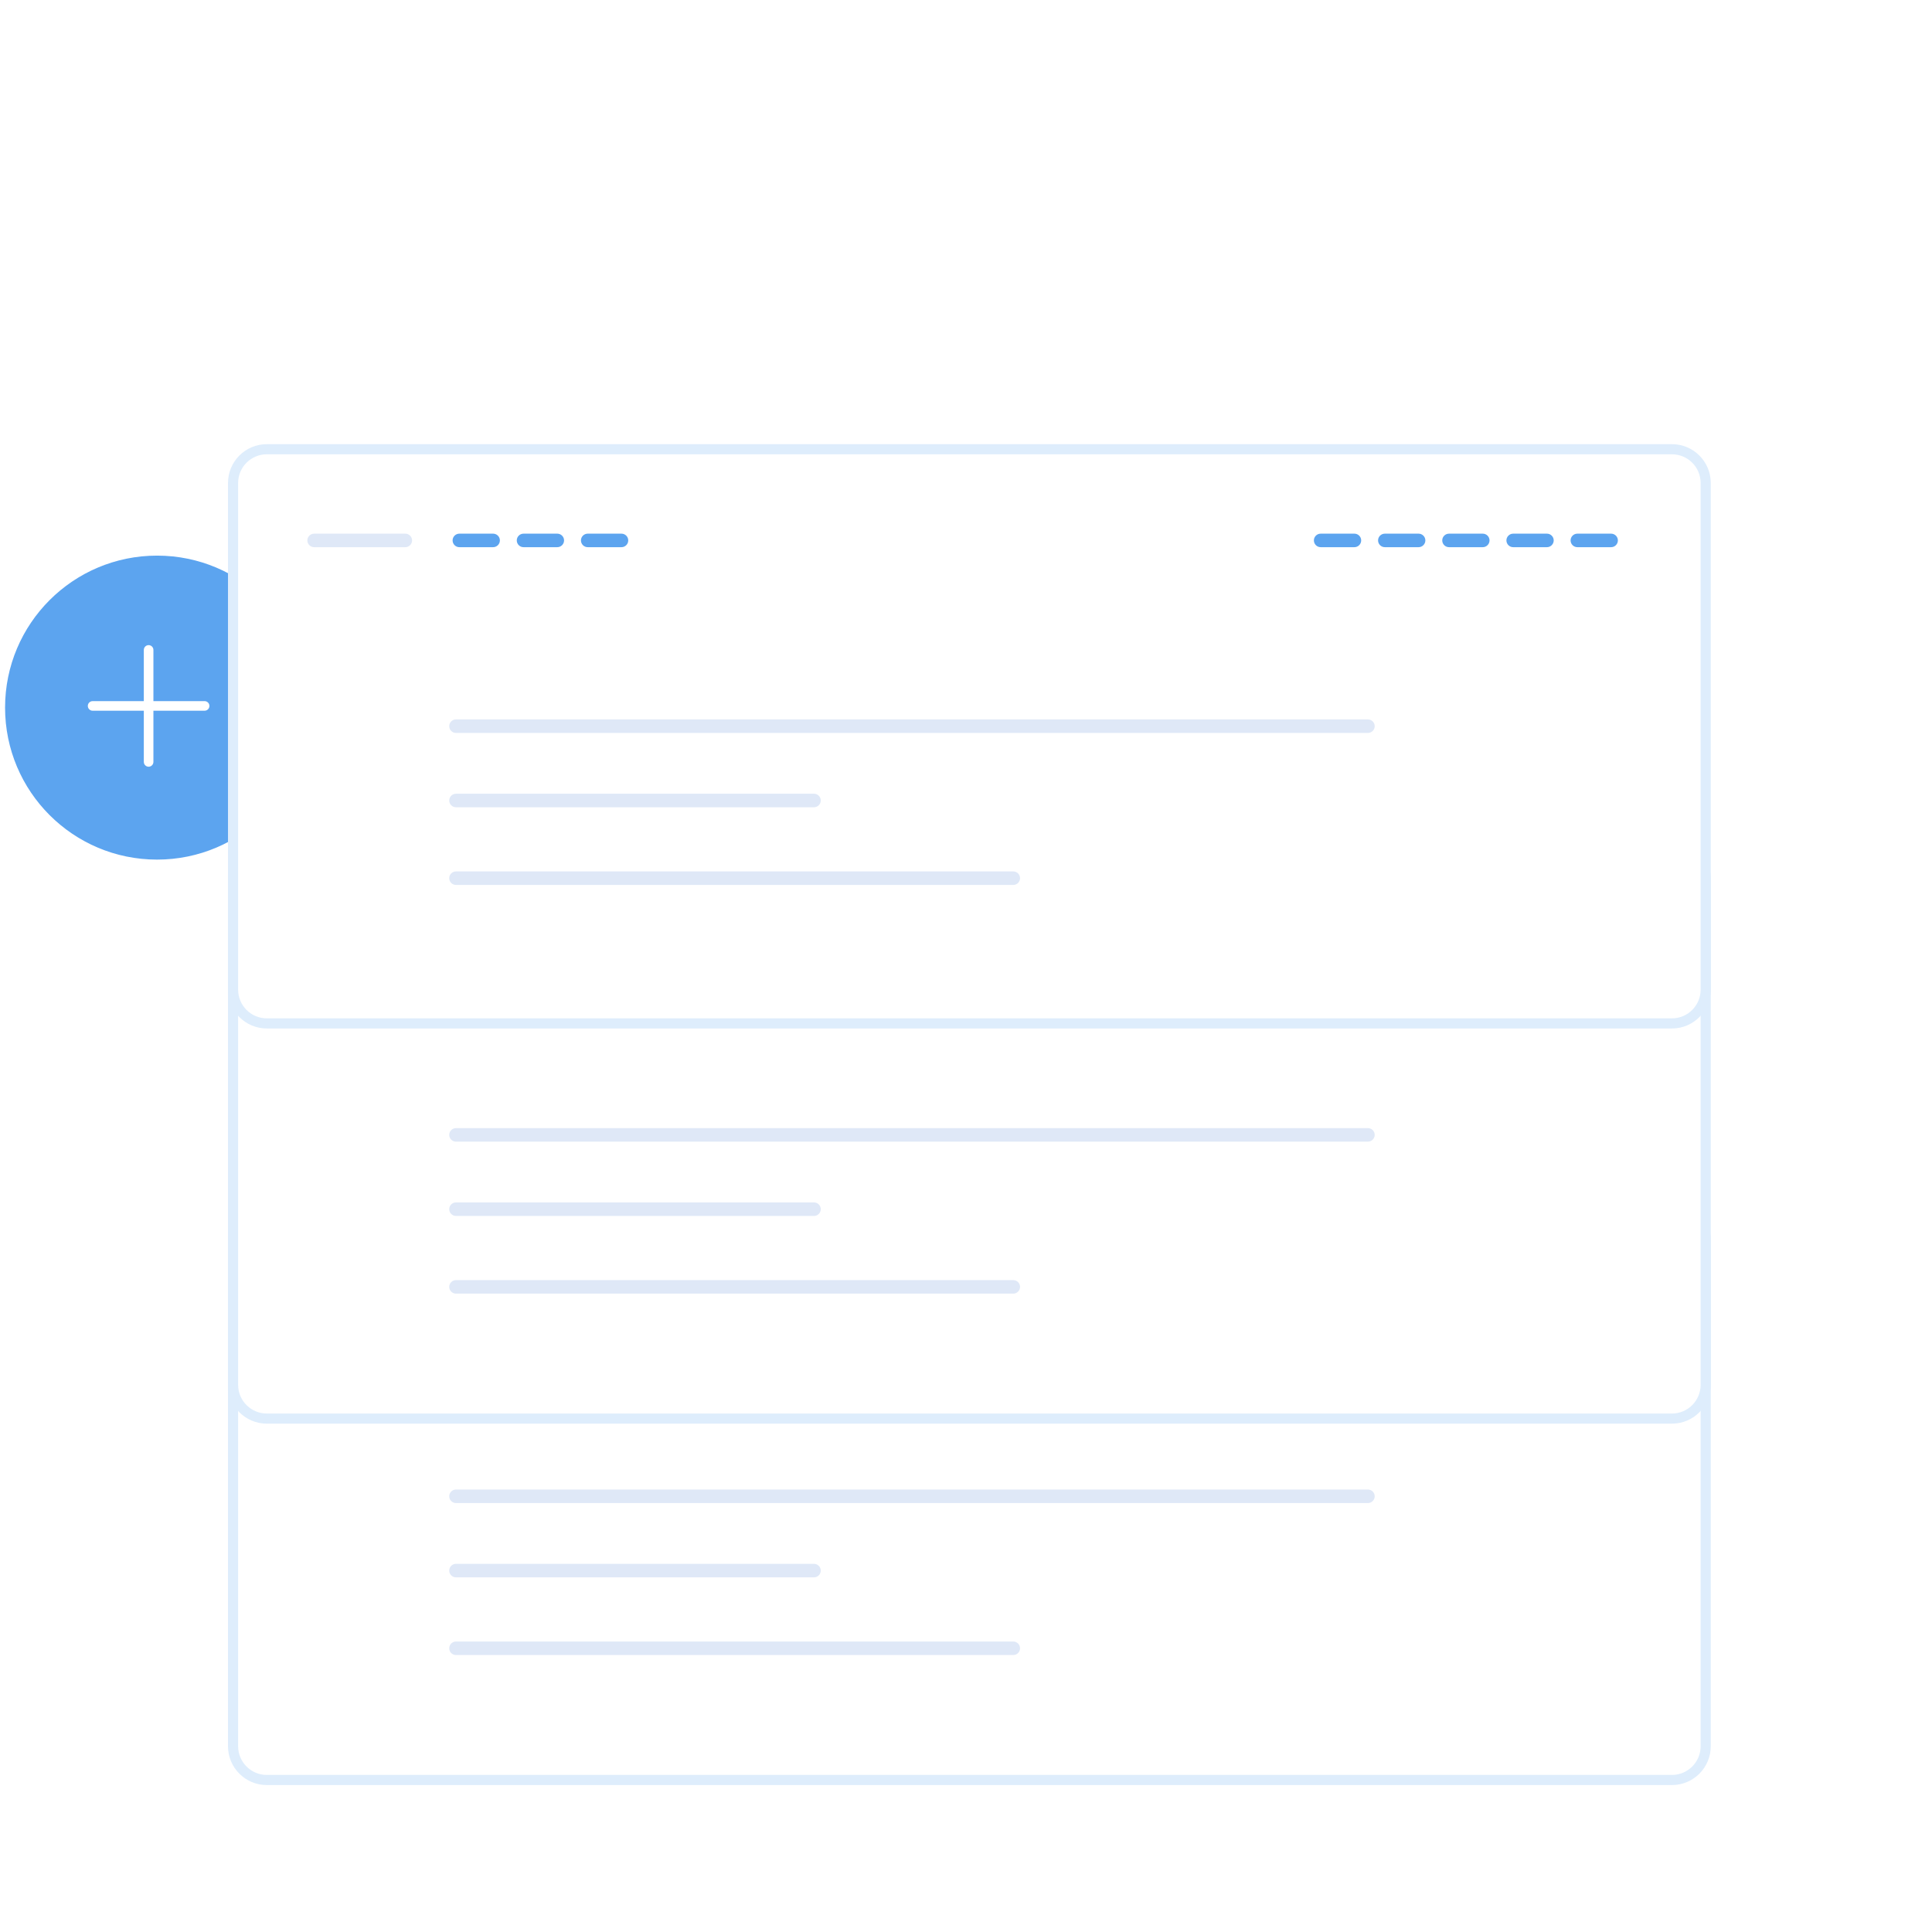 <?xml version="1.0" encoding="utf-8"?>
<!-- Publii Static CMS -->
<svg version="1.1" xmlns="http://www.w3.org/2000/svg" xmlns:xlink="http://www.w3.org/1999/xlink" x="0px" y="0px" viewBox="0 0 572 572" style="enable-background:new 0 0 572 572;" xml:space="preserve">
    <style type="text/css">
        .st0 {
            fill: #5CA4EF;
            stroke: #5CA4EF;
            stroke-width: 3;
        }

        .st1 {
            fill: #FFFFFF;
            stroke: #DEEDFC;
            stroke-width: 3;
            stroke-linecap: round;
            stroke-miterlimit: 10;
        }

        .st2 {
            fill: #DFE8F7;
        }

        .st3 {
            fill: #5CA4EF;
        }

        .st4 {
            fill: #FFFFFF;
        }

    </style>
     <defs>
        <filter id="shadow" filterUnits="userSpaceOnUse">
            <feOffset result="offset" dy="10" in="SourceAlpha" />
            <feGaussianBlur result="blur" stdDeviation="6.557" />
            <feFlood result="flood" flood-color="#5ca4ef" flood-opacity="0.15" />
            <feComposite result="composite" operator="in" in2="blur" />
            <feBlend result="blend" in="SourceGraphic" />
        </filter>
    </defs>
    <g>
        <circle class="st0" cx="46.5" cy="209.5" r="43.5" />
        <g id="_x33_">
            <path class="st1" d="M495,527H79c-5.52,0-10-4.48-10-10V367c0-5.52,4.48-10,10-10h416c5.52,0,10,4.48,10,10v150
			C505,522.52,500.52,527,495,527z" />
            <path class="st2" d="M405,445H135c-1.1,0-2-0.9-2-2l0,0c0-1.1,0.9-2,2-2h270c1.1,0,2,0.9,2,2l0,0C407,444.1,406.1,445,405,445z" />
            <path class="st2" d="M300,490H135c-1.1,0-2-0.9-2-2l0,0c0-1.1,0.9-2,2-2h165c1.1,0,2,0.9,2,2l0,0C302,489.1,301.1,490,300,490z" />
            <path class="st2" d="M241,467H135c-1.1,0-2-0.9-2-2l0,0c0-1.1,0.9-2,2-2h106c1.1,0,2,0.9,2,2l0,0C243,466.1,242.1,467,241,467z" />
        </g>
        <g id="_x32_" filter="url(#shadow)">
            <path class="st1" d="M495,410H79c-5.52,0-10-4.48-10-10V250c0-5.52,4.48-10,10-10h416c5.52,0,10,4.48,10,10v150
			C505,405.52,500.52,410,495,410z" />
            <path class="st2" d="M405,328H135c-1.1,0-2-0.9-2-2l0,0c0-1.1,0.9-2,2-2h270c1.1,0,2,0.9,2,2l0,0C407,327.1,406.1,328,405,328z" />
            <path class="st2" d="M300,373H135c-1.1,0-2-0.9-2-2l0,0c0-1.1,0.9-2,2-2h165c1.1,0,2,0.9,2,2l0,0C302,372.1,301.1,373,300,373z" />
            <path class="st2" d="M241,350H135c-1.1,0-2-0.9-2-2l0,0c0-1.1,0.9-2,2-2h106c1.1,0,2,0.9,2,2l0,0C243,349.1,242.1,350,241,350z" />
        </g>
        <g id="_x32__1_" filter="url(#shadow)">
            <path class="st1" d="M495,293H79c-5.52,0-10-4.48-10-10V133c0-5.52,4.48-10,10-10h416c5.52,0,10,4.48,10,10v150
			C505,288.52,500.52,293,495,293z" />
            <path class="st2" d="M405,207H135c-1.1,0-2-0.9-2-2l0,0c0-1.1,0.9-2,2-2h270c1.1,0,2,0.9,2,2l0,0C407,206.1,406.1,207,405,207z" />
            <path class="st2" d="M300,252H135c-1.1,0-2-0.9-2-2l0,0c0-1.1,0.9-2,2-2h165c1.1,0,2,0.9,2,2l0,0C302,251.1,301.1,252,300,252z" />
            <path class="st2" d="M241,229H135c-1.1,0-2-0.9-2-2l0,0c0-1.1,0.9-2,2-2h106c1.1,0,2,0.9,2,2l0,0C243,228.1,242.1,229,241,229z" />
            <g>
                <path class="st2" d="M120,152H93c-1.1,0-2-0.9-2-2l0,0c0-1.1,0.9-2,2-2h27c1.1,0,2,0.9,2,2l0,0C122,151.1,121.1,152,120,152z" />
                <path class="st3" d="M146,152h-10c-1.1,0-2-0.9-2-2l0,0c0-1.1,0.9-2,2-2h10c1.1,0,2,0.9,2,2l0,0C148,151.1,147.1,152,146,152z" />
                <path class="st3" d="M165,152h-10c-1.1,0-2-0.9-2-2l0,0c0-1.1,0.9-2,2-2h10c1.1,0,2,0.9,2,2l0,0C167,151.1,166.1,152,165,152z" />
                <path class="st3" d="M184,152h-10c-1.1,0-2-0.9-2-2l0,0c0-1.1,0.9-2,2-2h10c1.1,0,2,0.9,2,2l0,0C186,151.1,185.1,152,184,152z" />
                <path class="st3" d="M401,152h-10c-1.1,0-2-0.9-2-2l0,0c0-1.1,0.9-2,2-2h10c1.1,0,2,0.9,2,2l0,0C403,151.1,402.1,152,401,152z" />
                <path class="st3" d="M420,152h-10c-1.1,0-2-0.9-2-2l0,0c0-1.1,0.9-2,2-2h10c1.1,0,2,0.9,2,2l0,0C422,151.1,421.1,152,420,152z" />
                <path class="st3" d="M439,152h-10c-1.1,0-2-0.9-2-2l0,0c0-1.1,0.9-2,2-2h10c1.1,0,2,0.9,2,2l0,0C441,151.1,440.1,152,439,152z" />
                <path class="st3" d="M458,152h-10c-1.1,0-2-0.9-2-2l0,0c0-1.1,0.9-2,2-2h10c1.1,0,2,0.9,2,2l0,0C460,151.1,459.1,152,458,152z" />
                <path class="st3" d="M477,152h-10c-1.1,0-2-0.9-2-2l0,0c0-1.1,0.9-2,2-2h10c1.1,0,2,0.9,2,2l0,0C479,151.1,478.1,152,477,152z" />
            </g>
        </g>
        <path class="st4" d="M60.58,207.58H45.42v-15.16c0-0.78-0.64-1.42-1.42-1.42s-1.42,0.64-1.42,1.42v15.16H27.42
		c-0.78,0-1.42,0.64-1.42,1.42c0,0.78,0.64,1.42,1.42,1.42h15.16v15.16c0,0.78,0.64,1.42,1.42,1.42s1.42-0.64,1.42-1.42v-15.16
		h15.16c0.78,0,1.42-0.64,1.42-1.42C62,208.22,61.36,207.58,60.58,207.58z" />
    </g>
</svg>
